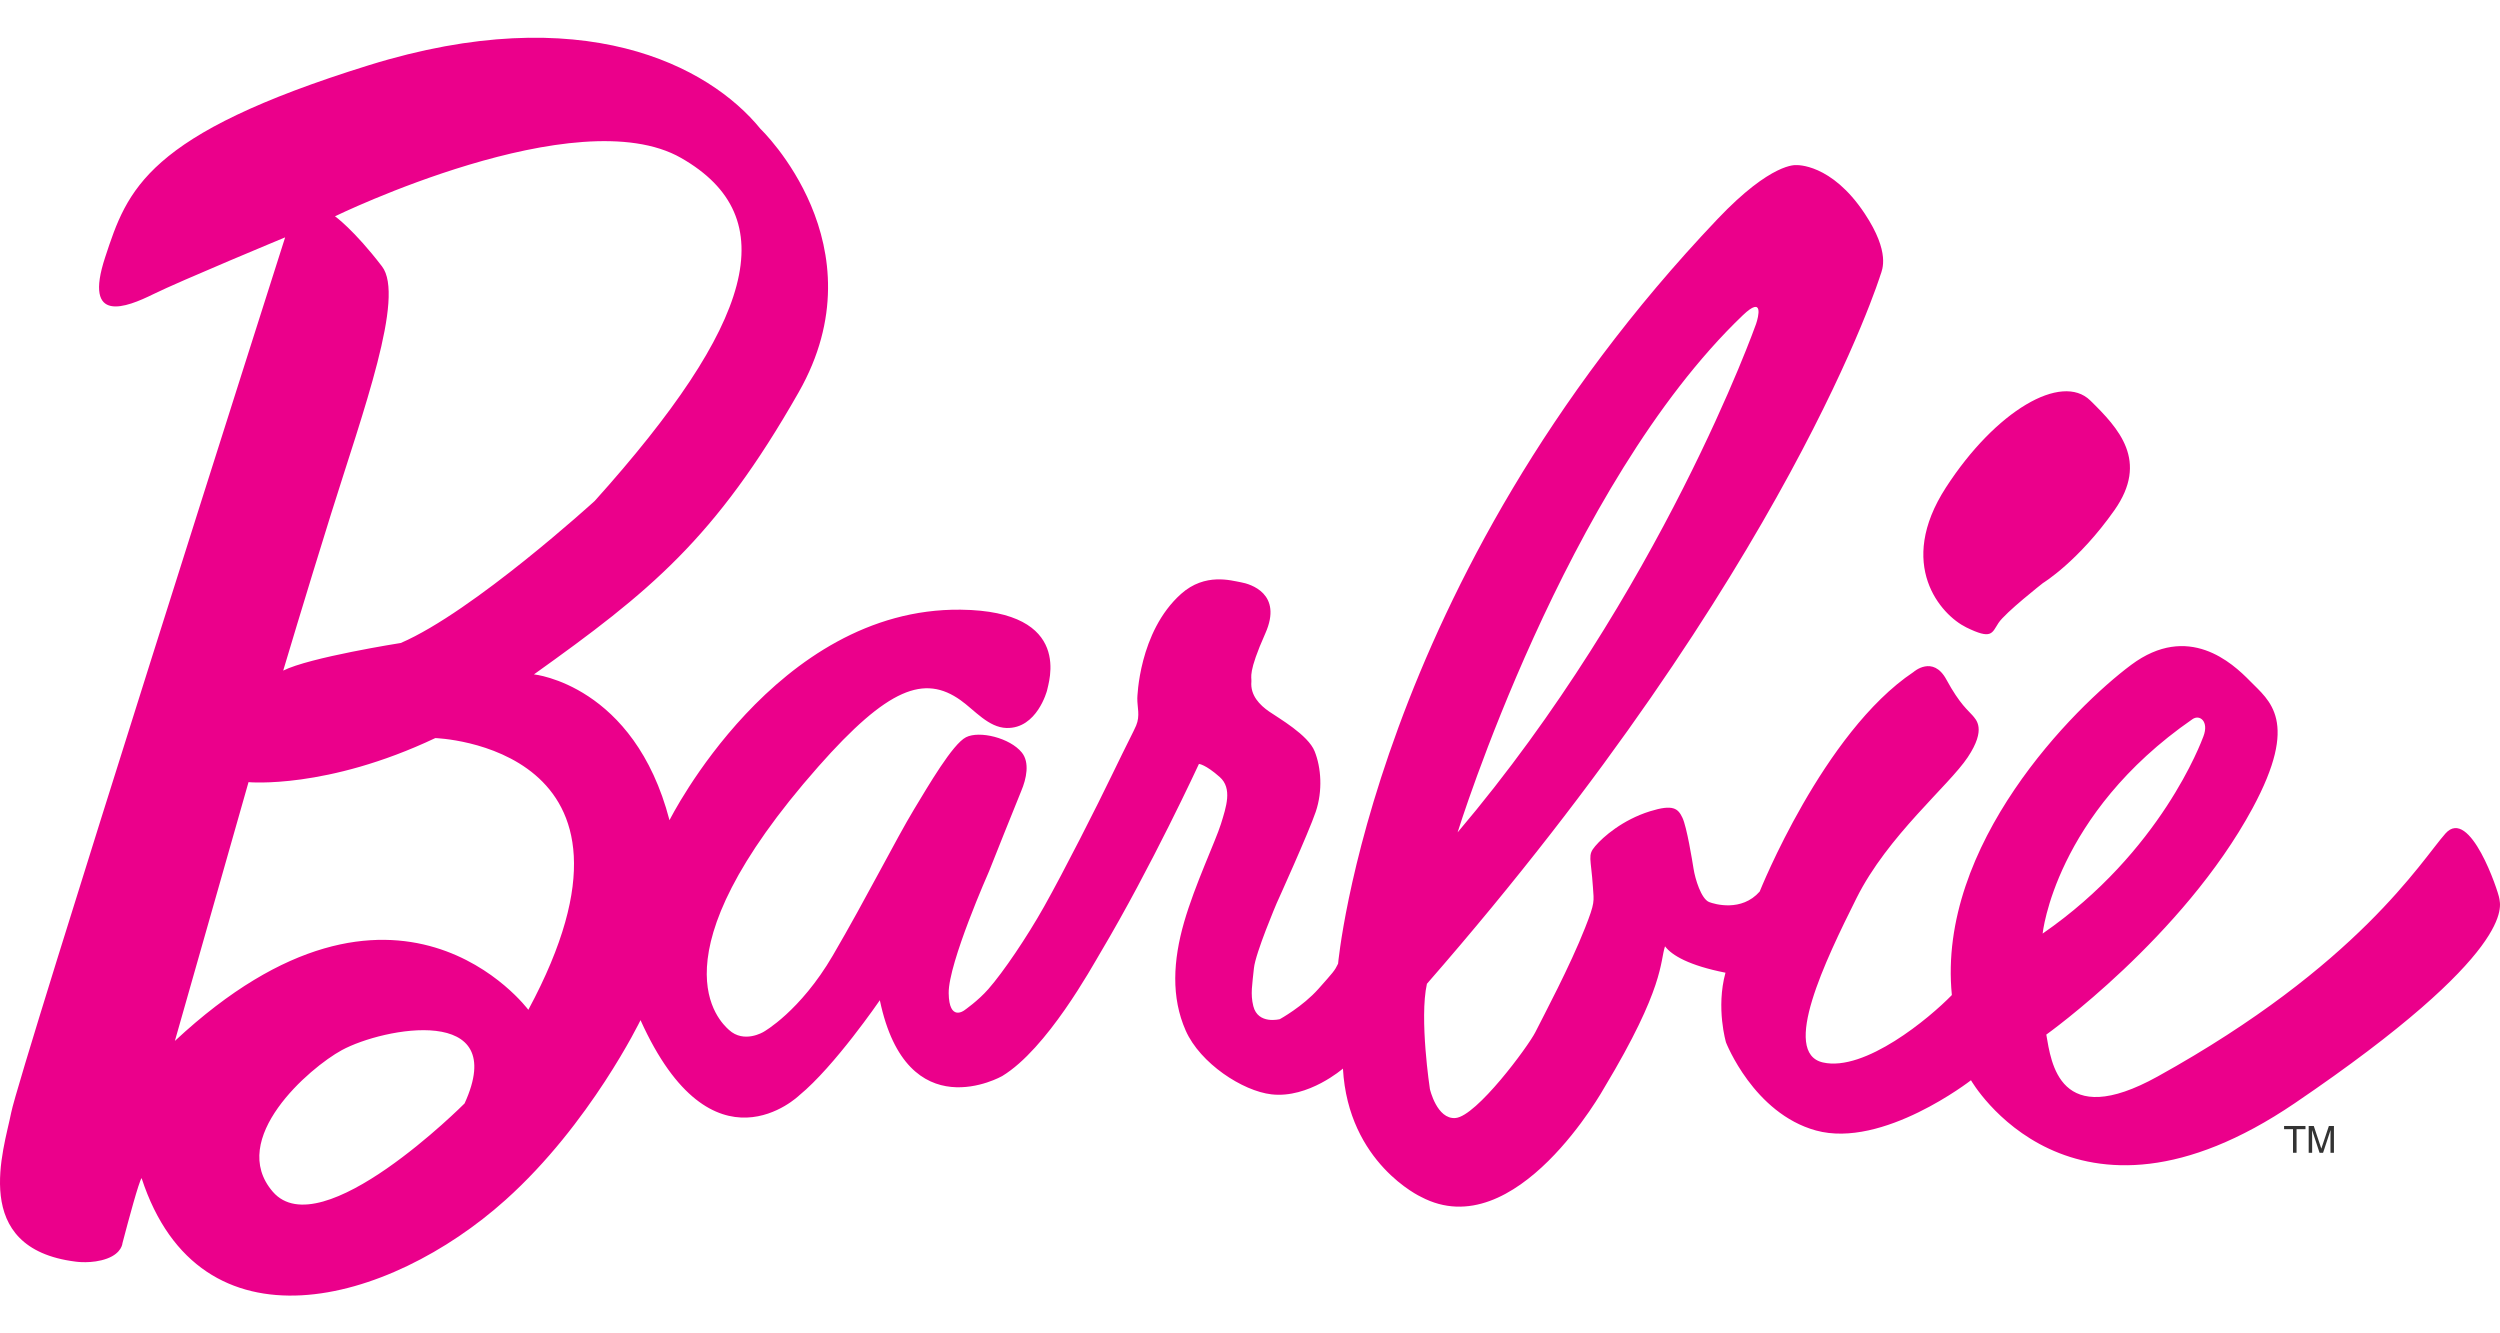 <svg width="120" height="64" viewBox="0 0 120 64" fill="none" xmlns="http://www.w3.org/2000/svg">
<g clip-path="url(#clip0_769_1244)">
<path fill-rule="evenodd" clip-rule="evenodd" d="M119.966 43.124C119.924 42.804 118.553 38.689 117.382 40.008C116.212 41.328 113.209 46.329 103.57 51.67C98.827 54.298 98.458 50.995 98.222 49.661C98.222 49.661 104.775 44.989 108.119 38.801C110.392 34.595 108.927 33.637 107.997 32.686C107.153 31.823 105.04 29.871 102.297 31.913C99.554 33.956 92.975 40.542 93.689 47.762C92.621 48.864 89.509 51.459 87.496 50.997C85.484 50.531 87.608 46.121 89.112 43.111C90.61 40.112 93.55 37.708 94.453 36.346C95.358 34.985 94.855 34.549 94.675 34.333C94.493 34.116 94.075 33.816 93.427 32.62C92.779 31.424 91.848 32.257 91.848 32.257C87.513 35.152 84.465 42.794 84.465 42.794C83.594 43.786 82.288 43.397 82.038 43.298C81.656 43.146 81.368 42.191 81.291 41.702C81.228 41.309 80.967 39.693 80.757 39.252C80.547 38.812 80.319 38.592 79.198 38.942C77.891 39.35 76.952 40.164 76.572 40.613C76.189 41.061 76.367 41.164 76.461 42.585C76.507 43.285 76.569 43.305 76.086 44.531C75.359 46.383 74.097 48.748 73.698 49.542C73.355 50.226 70.87 53.586 69.863 53.665C68.967 53.737 68.635 52.273 68.635 52.273C68.635 52.273 68.121 48.893 68.492 47.222C85.905 27.272 90.264 13.191 90.264 13.191C90.343 12.954 90.75 12.13 89.508 10.255C87.898 7.823 86.219 7.926 86.219 7.926C86.219 7.926 85.045 7.773 82.443 10.513C65.872 27.949 64.228 46.258 64.228 46.258C64.063 46.6 63.999 46.661 63.284 47.467C62.531 48.315 61.433 48.919 61.433 48.919C61.433 48.919 60.382 49.196 60.158 48.291C60.014 47.707 60.11 47.26 60.188 46.476C60.26 45.749 61.281 43.353 61.281 43.353C61.281 43.353 62.816 39.968 63.156 38.964C63.496 37.959 63.417 36.846 63.102 36.061C62.787 35.275 61.373 34.469 60.919 34.154C60.477 33.849 60.005 33.382 60.067 32.713C60.088 32.494 59.886 32.311 60.736 30.402C61.586 28.492 60.018 28.029 59.562 27.949C59.107 27.87 57.847 27.478 56.694 28.505C54.651 30.327 54.591 33.518 54.591 33.518C54.584 33.939 54.735 34.353 54.534 34.828C54.42 35.1 54.137 35.621 53.401 37.145C52.655 38.693 51.084 41.796 50.113 43.523C49.295 44.977 48.167 46.648 47.438 47.479C46.945 48.042 46.286 48.496 46.286 48.496C46.286 48.496 45.555 49.057 45.537 47.673C45.518 46.229 47.473 41.825 47.473 41.825C47.473 41.825 48.843 38.38 49.02 37.966C49.27 37.376 49.434 36.6 49.047 36.121C48.481 35.42 47.014 35.059 46.367 35.388C45.722 35.717 44.563 37.711 43.875 38.847C43.005 40.286 41.595 43.09 39.974 45.866C38.405 48.551 36.656 49.527 36.656 49.527C36.656 49.527 35.714 50.108 34.985 49.431C34.57 49.047 31.163 45.99 39.282 36.794C42.627 33.006 44.374 32.371 46.114 33.614C46.788 34.096 47.45 34.919 48.313 34.943C49.778 34.984 50.257 33.147 50.257 33.147C50.307 32.828 51.59 29.326 46.113 29.265C37.224 29.164 32.136 39.37 32.136 39.37C30.44 32.86 25.63 32.37 25.63 32.37C31.165 28.414 34.322 25.886 38.338 18.826C42.354 11.764 36.506 6.19 36.506 6.19C34.023 3.135 27.946 -0.05 17.704 3.131C7.001 6.456 6.115 9.103 5.048 12.347C3.98 15.59 6.074 14.753 7.359 14.12C8.645 13.486 13.687 11.393 13.687 11.393C13.687 11.393 0.914 51.462 0.536 53.41C0.197 55.16 -1.487 59.915 3.626 60.558C3.626 60.558 4.417 60.679 5.139 60.411C5.86 60.145 5.879 59.668 5.879 59.668C6.179 58.525 6.664 56.727 6.796 56.548C9.595 65.124 18.656 62.626 24.263 57.599C28.336 53.95 30.745 48.967 30.745 48.967C34.197 56.621 38.363 52.578 38.363 52.578C40.057 51.191 42.232 48.011 42.232 48.011C43.541 54.255 48.105 51.651 48.105 51.651C50.252 50.351 52.406 46.425 52.831 45.71C55.26 41.624 57.549 36.668 57.549 36.668C57.549 36.668 57.857 36.687 58.547 37.297C59.162 37.842 58.859 38.731 58.604 39.553C58.347 40.375 57.354 42.471 56.837 44.263C56.308 46.099 56.207 47.871 56.915 49.471C57.609 51.038 59.642 52.37 61.033 52.529C62.809 52.734 64.461 51.292 64.461 51.292C64.715 55.841 68.208 57.449 68.208 57.449C72.763 59.864 77.013 52.197 77.013 52.197C79.913 47.374 79.672 46.162 79.921 45.423C80.254 45.864 81.084 46.345 82.823 46.69C82.358 48.385 82.849 50.039 82.849 50.039C82.849 50.039 84.174 53.439 87.167 54.264C90.374 55.147 94.607 51.852 94.607 51.852C94.607 51.852 99.406 60.247 110.147 52.955C120.887 45.662 120.009 43.444 119.966 43.124ZM16.08 10.382C16.08 10.382 27.688 4.723 32.692 7.581C37.697 10.439 36.173 15.556 28.547 24.045C28.547 24.045 22.718 29.364 19.238 30.863C19.238 30.863 14.852 31.554 13.594 32.189C13.594 32.189 14.635 28.688 15.886 24.681C17.437 19.72 19.451 14.238 18.335 12.786C16.976 11.014 16.08 10.382 16.08 10.382ZM22.3 52.964C22.3 52.964 15.413 59.883 13.096 57.205C10.9 54.667 14.857 51.251 16.405 50.408C18.412 49.317 24.485 48.179 22.3 52.964ZM25.36 48.471C25.36 48.471 19.081 40 8.394 49.965L11.929 37.543C11.929 37.543 15.671 37.898 20.894 35.428C20.894 35.428 32.186 35.792 25.36 48.471ZM83.659 15.129C84.675 14.161 84.402 15.223 84.292 15.547C84.292 15.547 79.743 28.416 69.965 39.954C69.965 39.954 75.131 23.282 83.659 15.129ZM105.237 34.521C105.591 34.276 106.039 34.633 105.763 35.349C105.665 35.605 103.726 40.889 98.046 44.812C98.046 44.812 98.63 39.092 105.237 34.521ZM94.38 30.114C95.606 30.716 95.606 30.397 95.926 29.904C96.245 29.41 98.062 27.986 98.062 27.986C98.062 27.986 99.755 26.958 101.493 24.489C103.156 22.123 101.705 20.567 100.332 19.222C98.959 17.878 95.797 19.701 93.403 23.402C91.009 27.102 93.156 29.512 94.38 30.114Z" fill="#EB008B"/>
<path fill-rule="evenodd" clip-rule="evenodd" d="M109.636 54.047H110.663V54.201H110.235V55.333H110.064V54.201H109.636V54.047Z" fill="#333333"/>
<path fill-rule="evenodd" clip-rule="evenodd" d="M111.863 55.334V54.574C111.863 54.536 111.867 54.373 111.867 54.253H111.863L111.508 55.334H111.339L110.983 54.255H110.979C110.979 54.373 110.983 54.536 110.983 54.574V55.334H110.817V54.047H111.061L111.423 55.135L111.786 54.047H112.029V55.334H111.863Z" fill="#333333"/>
</g>
<defs>
<clipPath id="clip0_769_1244">
<rect width="120" height="60.377" fill="white" transform="translate(0 1.811)"/>
</clipPath>
</defs>
</svg>
